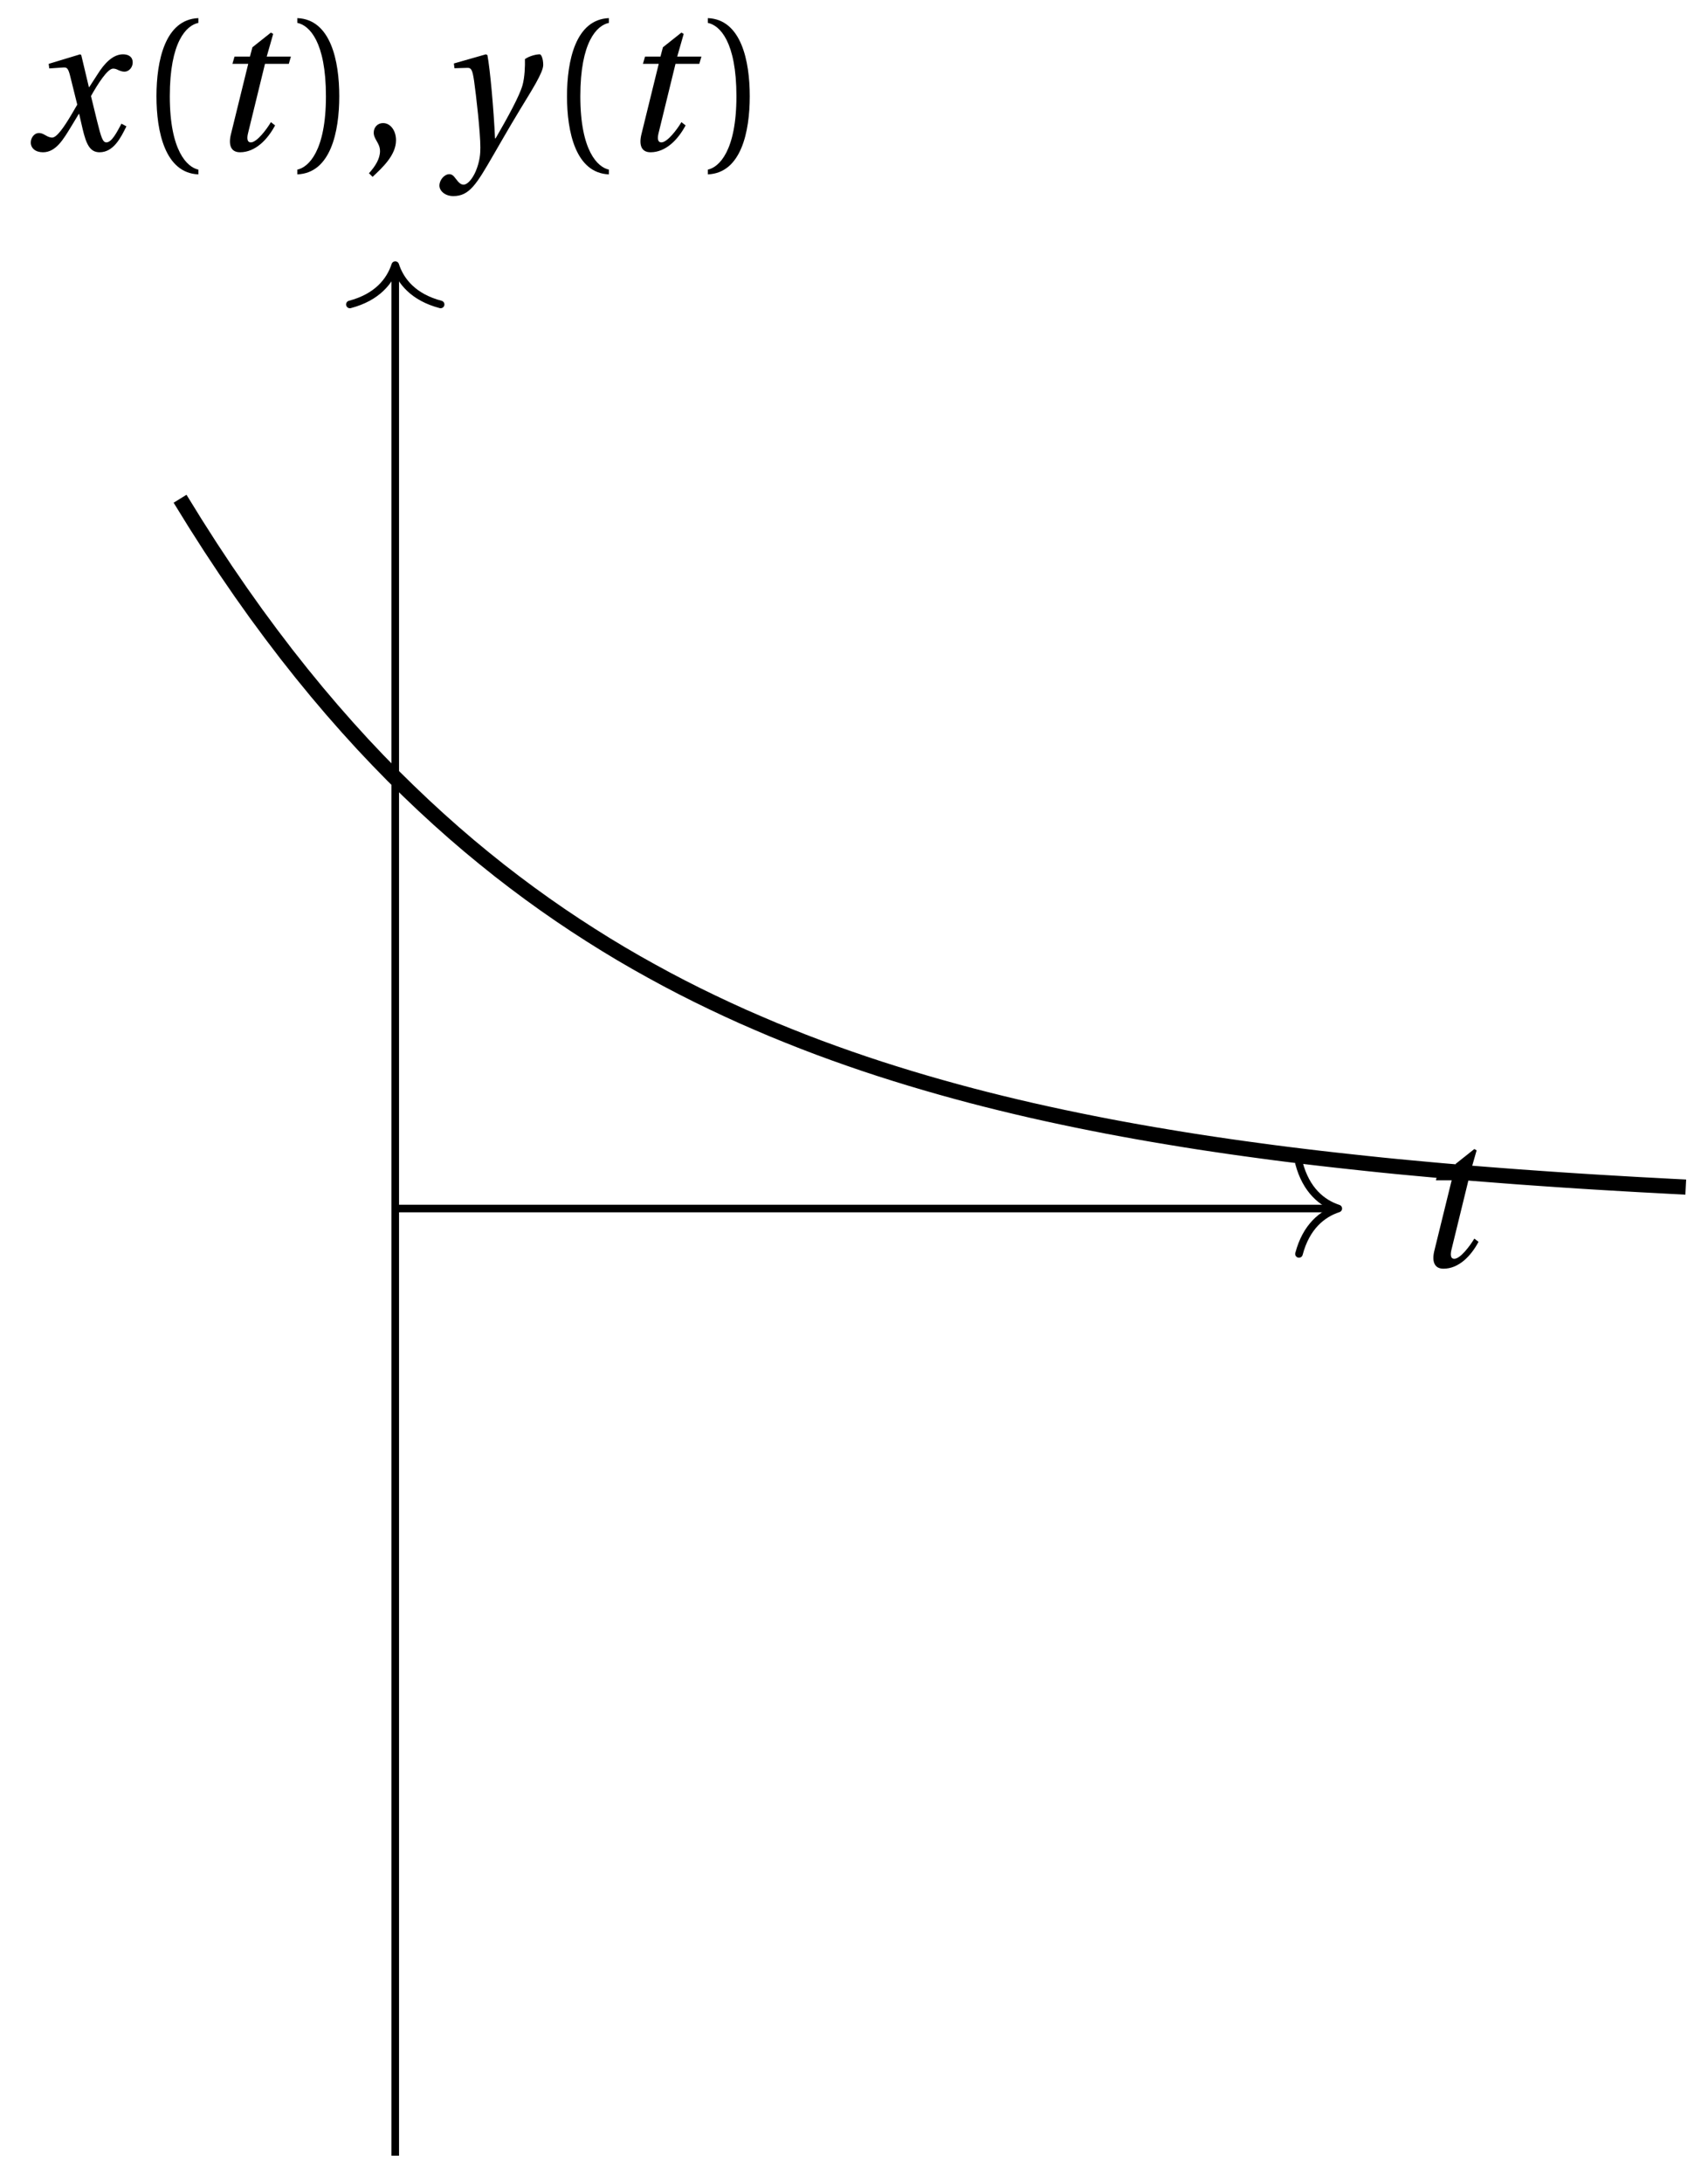 <svg xmlns="http://www.w3.org/2000/svg" xmlns:xlink="http://www.w3.org/1999/xlink" version="1.1" width="90" height="115" viewBox="0 0 90 115">
<defs>
<path id="font_1_1" d="M.428 .452 .439 .49H.312L.346 .609 .334 .616 .237 .539 .224 .49H.143L.132 .452H.215L.125 .086C.11 .029 .122-.012 .172-.012 .252-.012 .316 .054 .356 .129L.334 .146C.311 .107 .26 .04 .229 .04 .208 .04 .208 .063 .214 .088L.303 .452H.428Z"/>
<path id="font_1_2" d="M.507 .138C.483 .093 .456 .04 .428 .04 .409 .04 .401 .063 .379 .152L.347 .283C.383 .347 .434 .427 .463 .427 .472 .427 .48 .425 .491 .419 .501 .415 .511 .411 .523 .411 .545 .411 .566 .432 .566 .459 .566 .49 .543 .502 .515 .502 .462 .502 .417 .454 .382 .398L.338 .33H.336L.296 .498 .29 .502 .125 .452 .128 .428 .203 .433C.221 .434 .228 .429 .239 .383L.275 .238 .247 .19C.204 .117 .167 .065 .143 .065 .133 .065 .123 .069 .114 .074 .104 .079 .091 .089 .074 .089 .048 .089 .031 .063 .031 .039 .031 .01 .055-.012 .095-.012 .163-.012 .202 .056 .243 .123L.283 .189H.285L.303 .111C.322 .031 .341-.012 .392-.012 .465-.012 .503 .063 .533 .124L.507 .138Z"/>
<path id="font_2_1" d="M.175 .282C.175 .568 .262 .654 .325 .667V.692C.15 .685 .105 .468 .105 .282 .105 .096 .15-.121 .325-.128V-.103C.267-.091 .175-.006 .175 .282Z"/>
<path id="font_2_2" d="M.175 .282C.175-.006 .083-.091 .025-.103V-.128C.2-.121 .245 .096 .245 .282 .245 .468 .2 .685 .025 .692V.667C.088 .654 .175 .568 .175 .282Z"/>
<path id="font_2_3" d="M.07-.141C.12-.094 .193-.028 .193 .051 .193 .106 .16 .142 .125 .141 .094 .141 .076 .117 .076 .091 .076 .055 .109 .037 .109-.006 .109-.047 .083-.087 .051-.122L.07-.141Z"/>
<path id="font_1_3" d="M.071 .454 .074 .429 .142 .431C.164 .432 .169 .415 .177 .363 .188 .285 .21 .093 .21 .013 .21-.017 .208-.058 .186-.111 .168-.153 .142-.182 .122-.182 .107-.182 .096-.171 .081-.151 .069-.135 .061-.127 .046-.127 .02-.128-.005-.158-.005-.187-.005-.214 .024-.242 .068-.242 .153-.242 .19-.179 .278-.027 .298 .007 .358 .113 .42 .215 .477 .309 .54 .406 .54 .446 .54 .481 .529 .502 .522 .502 .503 .502 .469 .494 .444 .477 .445 .442 .443 .381 .431 .339 .415 .283 .356 .175 .29 .061H.287C.28 .214 .261 .425 .247 .498L.239 .502 .071 .454Z"/>
</defs>
<path transform="matrix(1,0,0,-1,20.827,63.656)" stroke-width=".399" stroke-linecap="butt" stroke-miterlimit="10" stroke-linejoin="miter" fill="none" stroke="#000000" d="M0 0H49.492"/>
<path transform="matrix(1,0,0,-1,70.519,63.656)" stroke-width=".399" stroke-linecap="round" stroke-linejoin="round" fill="none" stroke="#000000" d="M-2.072 2.391C-1.694 .956-.85 .279 0 0-.85-.279-1.694-.956-2.072-2.391"/>
<use data-text="t" xlink:href="#font_1_1" transform="matrix(10.037,0,0,-10.037,74.335,66.705)"/>
<path transform="matrix(1,0,0,-1,20.827,63.656)" stroke-width=".399" stroke-linecap="butt" stroke-miterlimit="10" stroke-linejoin="miter" fill="none" stroke="#000000" d="M0-49.89V49.492"/>
<path transform="matrix(0,-1,-1,-0,20.827,13.964)" stroke-width=".399" stroke-linecap="round" stroke-linejoin="round" fill="none" stroke="#000000" d="M-2.072 2.391C-1.694 .956-.85 .279 0 0-.85-.279-1.694-.956-2.072-2.391"/>
<use data-text="x" xlink:href="#font_1_2" transform="matrix(10.037,0,0,-10.037,1.311,7.9)"/>
<use data-text="(" xlink:href="#font_2_1" transform="matrix(10.037,0,0,-10.037,7.191,7.9)"/>
<use data-text="t" xlink:href="#font_1_1" transform="matrix(10.037,0,0,-10.037,10.922,7.9)"/>
<use data-text=")" xlink:href="#font_2_2" transform="matrix(10.037,0,0,-10.037,15.418,7.9)"/>
<use data-text="," xlink:href="#font_2_3" transform="matrix(10.037,0,0,-10.037,18.93,7.9)"/>
<use data-text="y" xlink:href="#font_1_3" transform="matrix(10.037,0,0,-10.037,23.204,7.9)"/>
<use data-text="(" xlink:href="#font_2_1" transform="matrix(10.037,0,0,-10.037,28.823,7.9)"/>
<use data-text="t" xlink:href="#font_1_1" transform="matrix(10.037,0,0,-10.037,32.553,7.9)"/>
<use data-text=")" xlink:href="#font_2_2" transform="matrix(10.037,0,0,-10.037,37.048,7.9)"/>
<path transform="matrix(1,0,0,-1,20.827,63.656)" stroke-width=".797" stroke-linecap="butt" stroke-miterlimit="10" stroke-linejoin="miter" fill="none" stroke="#000000" d="M-11.339 37.386-10.537 36.088-9.736 34.835-8.935 33.626-8.133 32.458-7.332 31.331-6.53 30.244-5.729 29.193-4.927 28.18-4.126 27.202-3.325 26.258-2.523 25.346-1.722 24.465-.92 23.616-.119 22.796 .682 22.009 1.484 21.245 2.285 20.508 3.087 19.795 3.888 19.108 4.689 18.446 5.491 17.804 6.292 17.187 7.094 16.59 7.895 16.014 8.696 15.458 9.498 14.921 10.299 14.404 11.101 13.902 11.902 13.419 12.703 12.954 13.505 12.505 14.306 12.07 15.108 11.65 15.909 11.246 16.711 10.856 17.512 10.479 18.313 10.114 19.115 9.765 19.916 9.424 20.718 9.098 21.519 8.781 22.32 8.476 23.122 8.182 23.923 7.898 24.725 7.623 25.526 7.358 26.327 7.104 27.129 6.857 27.93 6.619 28.732 6.389 29.533 6.167 30.334 5.952 31.136 5.745 31.937 5.546 32.739 5.353 33.54 5.167 34.342 4.988 35.143 4.815 35.944 4.648 36.746 4.487 37.547 4.33 38.349 4.18 39.15 4.035 39.951 3.895 40.753 3.761 41.554 3.629 42.356 3.502 43.157 3.382 43.958 3.264 44.76 3.151 45.561 3.042 46.363 2.935 47.164 2.833 47.966 2.735 48.767 2.64 49.568 2.549 50.37 2.461 51.171 2.375 51.973 2.291 52.774 2.211 53.575 2.136 54.377 2.062 55.178 1.989 55.98 1.921 56.781 1.853 57.582 1.79 58.384 1.728 59.185 1.667 59.987 1.61 60.788 1.554 61.589 1.499 62.391 1.447 63.192 1.397 63.994 1.349 64.795 1.302 65.597 1.256 66.398 1.214 67.199 1.17 68.001 1.129"/>
</svg>
